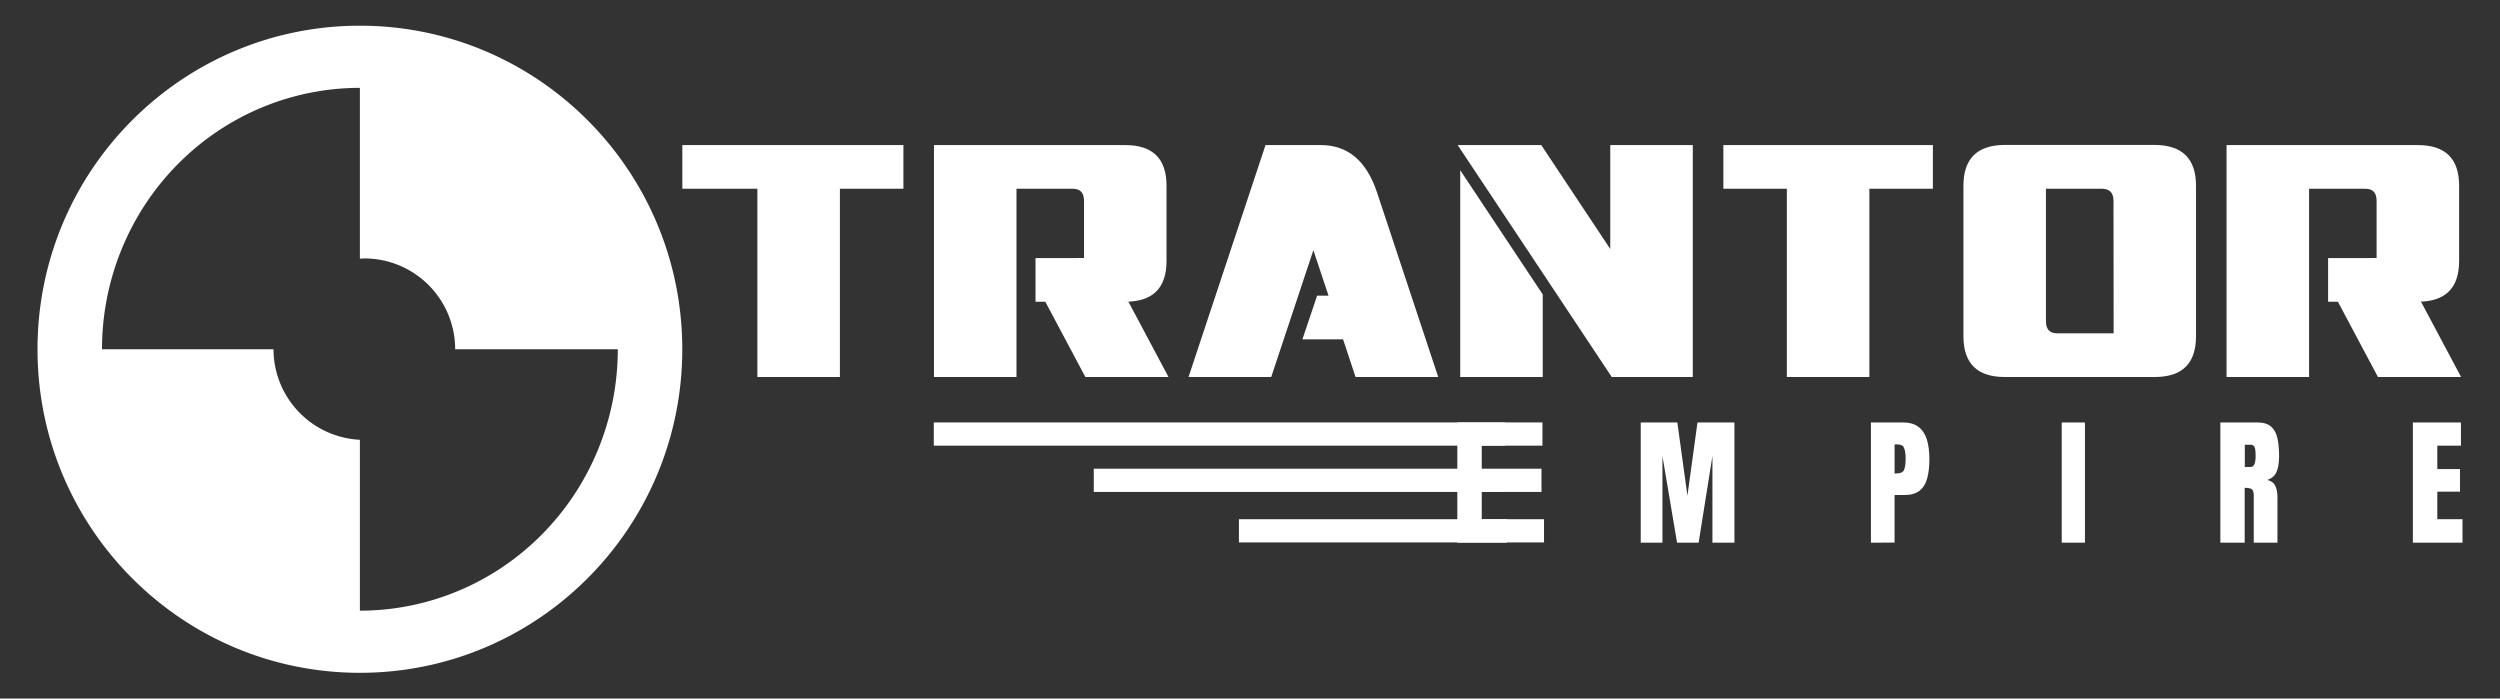 <?xml version="1.0" encoding="UTF-8" standalone="no"?>
<!-- Created with Inkscape (http://www.inkscape.org/) -->

<svg
   width="680"
   height="190"
   viewBox="0 0 179.917 50.271"
   version="1.1"
   id="svg4981"
   inkscape:version="1.3 (0e150ed6c4, 2023-07-21)"
   sodipodi:docname="login_logo.svg"
   xml:space="preserve"
   xmlns:inkscape="http://www.inkscape.org/namespaces/inkscape"
   xmlns:sodipodi="http://sodipodi.sourceforge.net/DTD/sodipodi-0.dtd"
   xmlns="http://www.w3.org/2000/svg"
   xmlns:svg="http://www.w3.org/2000/svg"><rect x="0" y="0" width="179.917" height="50.271" fill="#333333" stroke="none"/><sodipodi:namedview
     id="namedview4983"
     pagecolor="#ffffff"
     bordercolor="#000000"
     borderopacity="0.25"
     inkscape:showpageshadow="false"
     inkscape:pageopacity="0.0"
     inkscape:pagecheckerboard="0"
     inkscape:deskcolor="#d1d1d1"
     inkscape:document-units="px"
     showgrid="false"
     inkscape:zoom="1.5701613"
     inkscape:cx="418.74679"
     inkscape:cy="143.61582"
     inkscape:window-width="2528"
     inkscape:window-height="1396"
     inkscape:window-x="32"
     inkscape:window-y="0"
     inkscape:window-maximized="1"
     inkscape:current-layer="layer1" /><defs
     id="defs4978" /><g
     inkscape:label="Livello 1"
     inkscape:groupmode="layer"
     id="layer1"><g
       id="g1"
       transform="translate(-71.384,-47.627)"
       style="fill:#ffffff"><g
         id="g25621"
         style="fill:#ffffff;fill-opacity:1"
         transform="matrix(0.867,0,0,0.867,107.303,44.194)"><path
           d="m 33.56,16.003 v 3.625 H 28.289 V 35.253 H 21.438 V 19.628 h -6.228 v -3.625 z"
           style="font-size:14.111px;line-height:1.25;font-family:Interceptor;-inkscape-font-specification:Interceptor;fill:#ffffff;fill-opacity:1;stroke-width:0.479"
           id="path4862"
           sodipodi:nodetypes="ccccccccc" /><path
           d="m 48.551,25.378 v -4.75 c 0,-0.667 -0.311,-1 -0.934,-1 H 42.946 V 35.253 H 36.096 V 16.003 h 15.88 c 2.283,0 3.425,1.125 3.425,3.375 v 6.263 c -0.009,2.242 -1.15,3.363 -3.425,3.363 h 0.262 l 3.326,6.25 h -6.9 l -3.326,-6.25 h -0.812 v -3.625 z"
           style="font-size:14.111px;line-height:1.25;font-family:Interceptor;-inkscape-font-specification:Interceptor;fill:#ffffff;fill-opacity:1;stroke-width:0.479"
           id="path4864"
           sodipodi:nodetypes="cssccccssccccccccc" /><path
           d="m 68.213,16.003 c 2.234,0 3.786,1.308 4.658,3.925 l 5.082,15.326 h -6.863 l -1.034,-3.125 h -3.378 l 1.221,-3.625 h 0.949 L 67.59,24.728 64.09,35.253 h -6.863 l 6.39,-19.251 z"
           style="font-size:14.111px;line-height:1.25;font-family:Interceptor;-inkscape-font-specification:Interceptor;fill:#ffffff;fill-opacity:1;stroke-width:0.479"
           id="path4866"
           sodipodi:nodetypes="scccccccccccs" /><path
           d="M 86.629,28.4 V 35.253 H 79.779 V 18.088 Z m -0.573,-2.635 -6.489,-9.763 h 6.938 l 5.729,8.625 v -8.625 h 6.85 V 35.253 h -6.726 z"
           style="font-size:14.111px;line-height:1.25;font-family:Interceptor;-inkscape-font-specification:Interceptor;fill:#ffffff;fill-opacity:1;stroke-width:0.479"
           id="path4868"
           sodipodi:nodetypes="cccccccccccccc" /><path
           d="m 119.013,16.003 v 3.625 H 113.742 V 35.253 h -6.85 V 19.628 h -5.271 v -3.625 z"
           style="font-size:14.111px;line-height:1.25;font-family:Interceptor;-inkscape-font-specification:Interceptor;fill:#ffffff;fill-opacity:1;stroke-width:0.479"
           id="path4870"
           sodipodi:nodetypes="ccccccccc" /><path
           d="m 124.974,35.253 c -2.275,0 -3.417,-1.121 -3.425,-3.363 V 19.378 c 0,-2.25 1.142,-3.379 3.425,-3.388 h 12.443 c 2.292,0.009 3.438,1.138 3.438,3.388 v 12.5 c 0,2.25 -1.142,3.375 -3.425,3.375 z m 3.425,-15.626 v 11 c 0,0.667 0.307,1 0.922,1 h 4.696 l -0.012,-11 c 0,-0.658 -0.316,-0.992 -0.947,-1 z"
           style="font-size:14.111px;line-height:1.25;font-family:Interceptor;-inkscape-font-specification:Interceptor;fill:#ffffff;fill-opacity:1;stroke-width:0.479"
           id="path4872"
           sodipodi:nodetypes="scsccsssscsscccc" /><path
           d="m 155.845,25.378 v -4.75 c 0,-0.667 -0.311,-1 -0.934,-1 h -4.671 V 35.253 H 143.39 V 16.003 h 15.88 c 2.283,0 3.425,1.125 3.425,3.375 v 6.263 c -0.009,2.242 -1.15,3.363 -3.425,3.363 h 0.262 l 3.326,6.25 h -6.9 l -3.326,-6.25 h -0.812 v -3.625 z"
           style="font-size:14.111px;line-height:1.25;font-family:Interceptor;-inkscape-font-specification:Interceptor;fill:#ffffff;fill-opacity:1;stroke-width:0.479"
           id="path4874"
           sodipodi:nodetypes="cssccccssccccccccc" /></g><path
         id="path4852"
         style="fill:#ffffff;fill-opacity:1;stroke:none;stroke-width:4.791;stroke-linecap:round;stroke-linejoin:round;stroke-dasharray:none;paint-order:stroke markers fill"
         d="m 97.284,49.477 c -12.814,5e-5 -23.201,10.425 -23.201,23.285 5e-5,12.86 10.388,23.285 23.201,23.285 12.814,-5e-5 23.201,-10.425 23.201,-23.285 -3e-5,-12.86 -10.388,-23.285 -23.201,-23.285 z m 0,4.473 v 12.298 a 6.537,6.537 0 0 1 0.32,-0.023 6.537,6.537 0 0 1 6.537,6.537 h 11.704 A 18.561,18.813 0 0 1 97.284,91.575 V 79.277 A 6.537,6.537 0 0 1 91.067,72.762 H 78.724 A 18.561,18.813 0 0 1 97.284,53.95 Z" /><path
         d="m 176.262,86.679 v -8.65 h 3.46 v 1.671 h -1.701 v 1.686 h 1.632 v 1.627 h -1.632 v 1.981 h 1.814 v 1.686 z m 13.2,0 v -8.65 h 2.634 l 0.727,5.274 0.723,-5.274 h 2.659 v 8.65 h -1.583 v -6.232 l -0.993,6.232 h -1.553 l -1.052,-6.232 v 6.232 z m 16.567,0 v -8.65 h 2.285 q 0.718,0 1.135,0.319 0.423,0.319 0.605,0.909 0.182,0.59 0.182,1.406 0,0.786 -0.152,1.371 -0.152,0.58 -0.546,0.899 -0.388,0.319 -1.106,0.319 h -0.703 v 3.426 z m 1.701,-4.979 h 0.098 q 0.482,0 0.59,-0.27 0.108,-0.27 0.108,-0.796 0,-0.491 -0.108,-0.757 -0.103,-0.27 -0.496,-0.27 h -0.192 z m 12.03,4.979 v -8.65 h 1.671 v 8.65 z m 11.416,0 v -8.65 h 2.654 q 0.664,0 1.003,0.305 0.339,0.3 0.452,0.845 0.118,0.541 0.118,1.273 0,0.708 -0.182,1.13 -0.177,0.423 -0.673,0.585 0.408,0.084 0.57,0.408 0.167,0.319 0.167,0.831 v 3.273 h -1.706 v -3.386 q 0,-0.378 -0.157,-0.467 -0.152,-0.093 -0.496,-0.093 v 3.947 z m 1.76,-5.446 h 0.418 q 0.359,0 0.359,-0.781 0,-0.506 -0.079,-0.664 -0.079,-0.157 -0.295,-0.157 h -0.403 z m 12.094,5.446 v -8.65 h 3.46 v 1.671 h -1.701 v 1.686 h 1.632 v 1.627 h -1.632 v 1.981 h 1.814 v 1.686 z"
         id="path1"
         style="font-size:10.066px;font-family:Anton;-inkscape-font-specification:Anton;letter-spacing:9.057px;fill:#ffffff;stroke-width:0.839"
         aria-label="EMPIRE" /><path
         id="path5"
         style="fill:#ffffff;stroke-width:0.265"
         d="m 138.586,78.028 h 43.803 v 1.671 h -43.803 z"
         sodipodi:nodetypes="ccccc" /><path
         id="path4"
         style="fill:#ffffff;stroke-width:0.265"
         d="m 150.1,81.358 h 32.221 v 1.671 h -32.221 z"
         sodipodi:nodetypes="ccccc" /><path
         id="path3"
         style="fill:#ffffff;stroke-width:0.265"
         d="m 160.546,84.993 h 21.956 v 1.671 h -21.956 z"
         sodipodi:nodetypes="ccccc" /></g></g></svg>
